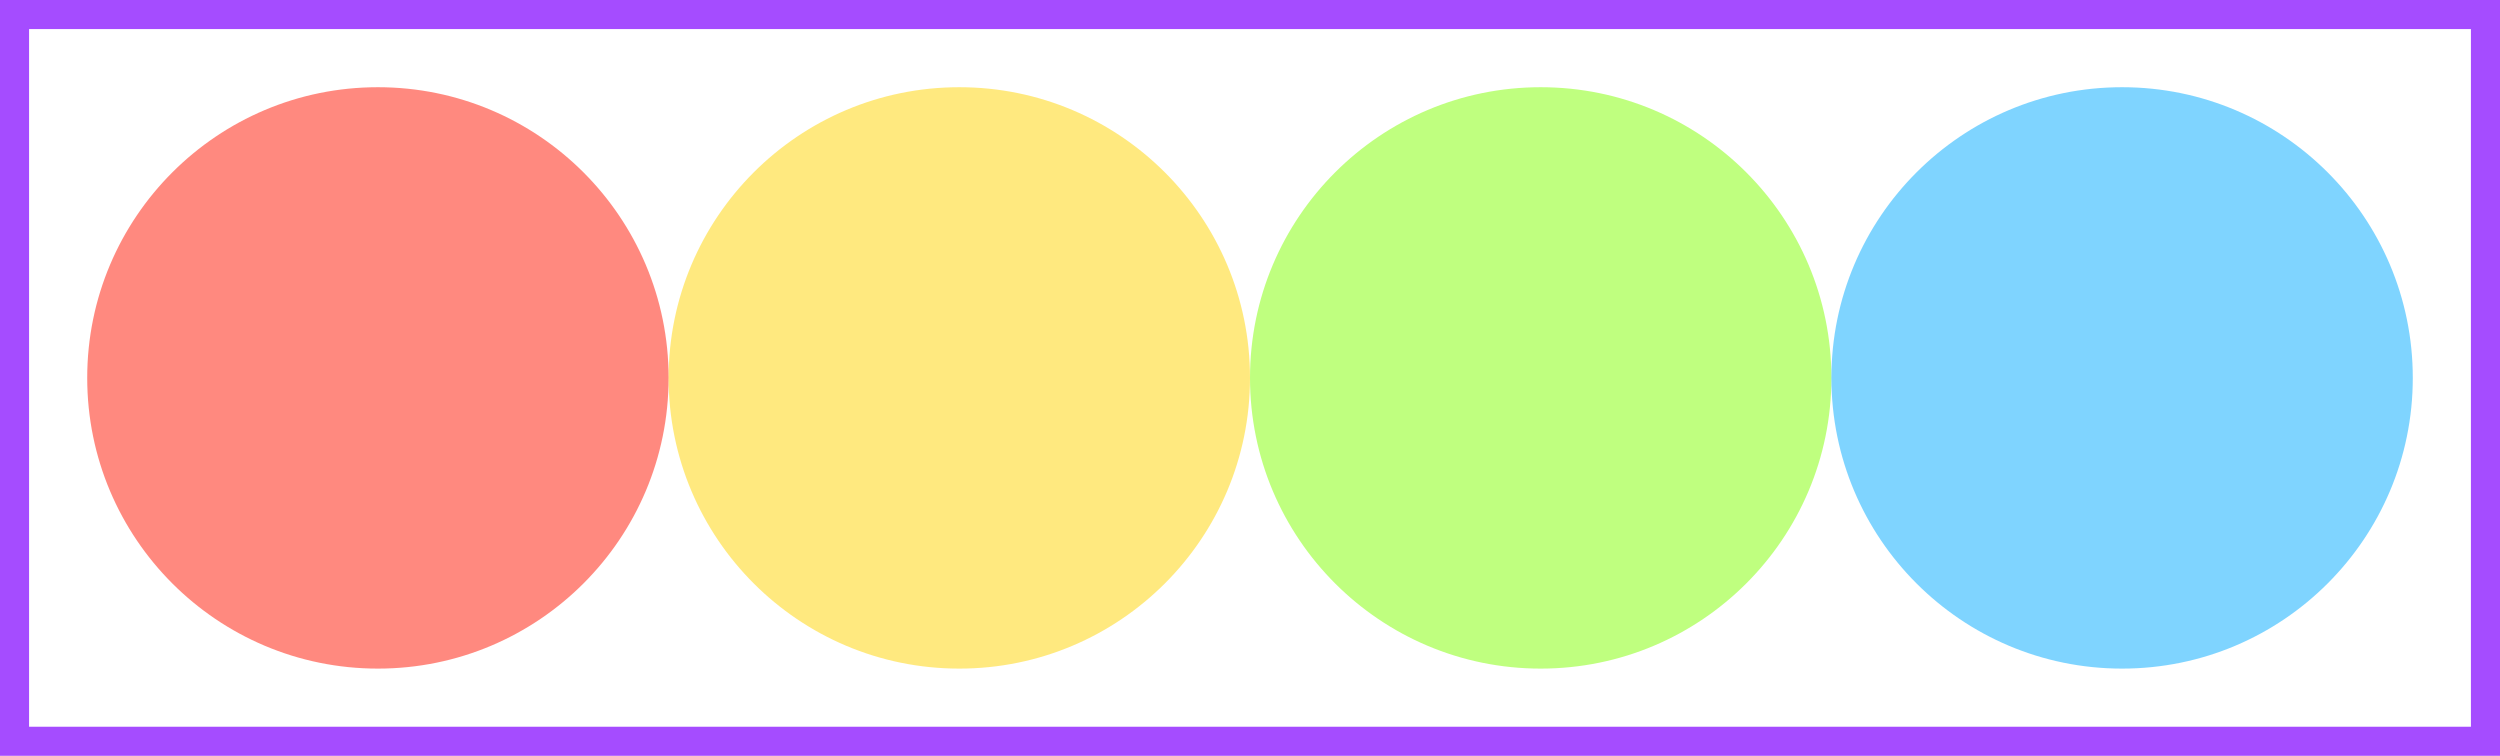 <svg version="1.1" xmlns="http://www.w3.org/2000/svg" xmlns:xlink="http://www.w3.org/1999/xlink"
  viewBox="0 0 430 130" preserveAspectRatio="xMinYMid meet">
  <style>.r--bounds {
  fill: none;
  stroke: rgba(127, 0, 255, 0.7);
  stroke-width: 10;
}

.g--circles {
  -webkit-transform: translate(15px, 15px);
  -ms-transform: translate(15px, 15px);
  transform: translate(15px, 15px);
}

use:nth-child(1) {
  fill: rgba(255, 21, 0, 0.5);
}
use:nth-child(2) {
  fill: rgba(255, 213, 0, 0.5);
  -webkit-transform: translate(100px, 0);
  -ms-transform: translate(100px, 0);
  transform: translate(100px, 0);
}
use:nth-child(3) {
  fill: rgba(128, 255, 0, 0.5);
  -webkit-transform: translate(200px, 0);
  -ms-transform: translate(200px, 0);
  transform: translate(200px, 0);
}
use:nth-child(4) {
  fill: rgba(0, 170, 255, 0.5);
  -webkit-transform: translate(300px, 0);
  -ms-transform: translate(300px, 0);
  transform: translate(300px, 0);
}
  </style>

  <symbol id="s--circle">
    <circle r="50" cx="50" cy="50"></circle>
  </symbol>
  <rect width="100%" height="100%" class="r--bounds"></rect>
  <g class="g--circles">
    <use xlink:href="#s--circle"></use>
    <use xlink:href="#s--circle"></use>
    <use xlink:href="#s--circle"></use>
    <use xlink:href="#s--circle"></use>
  </g>
</svg>